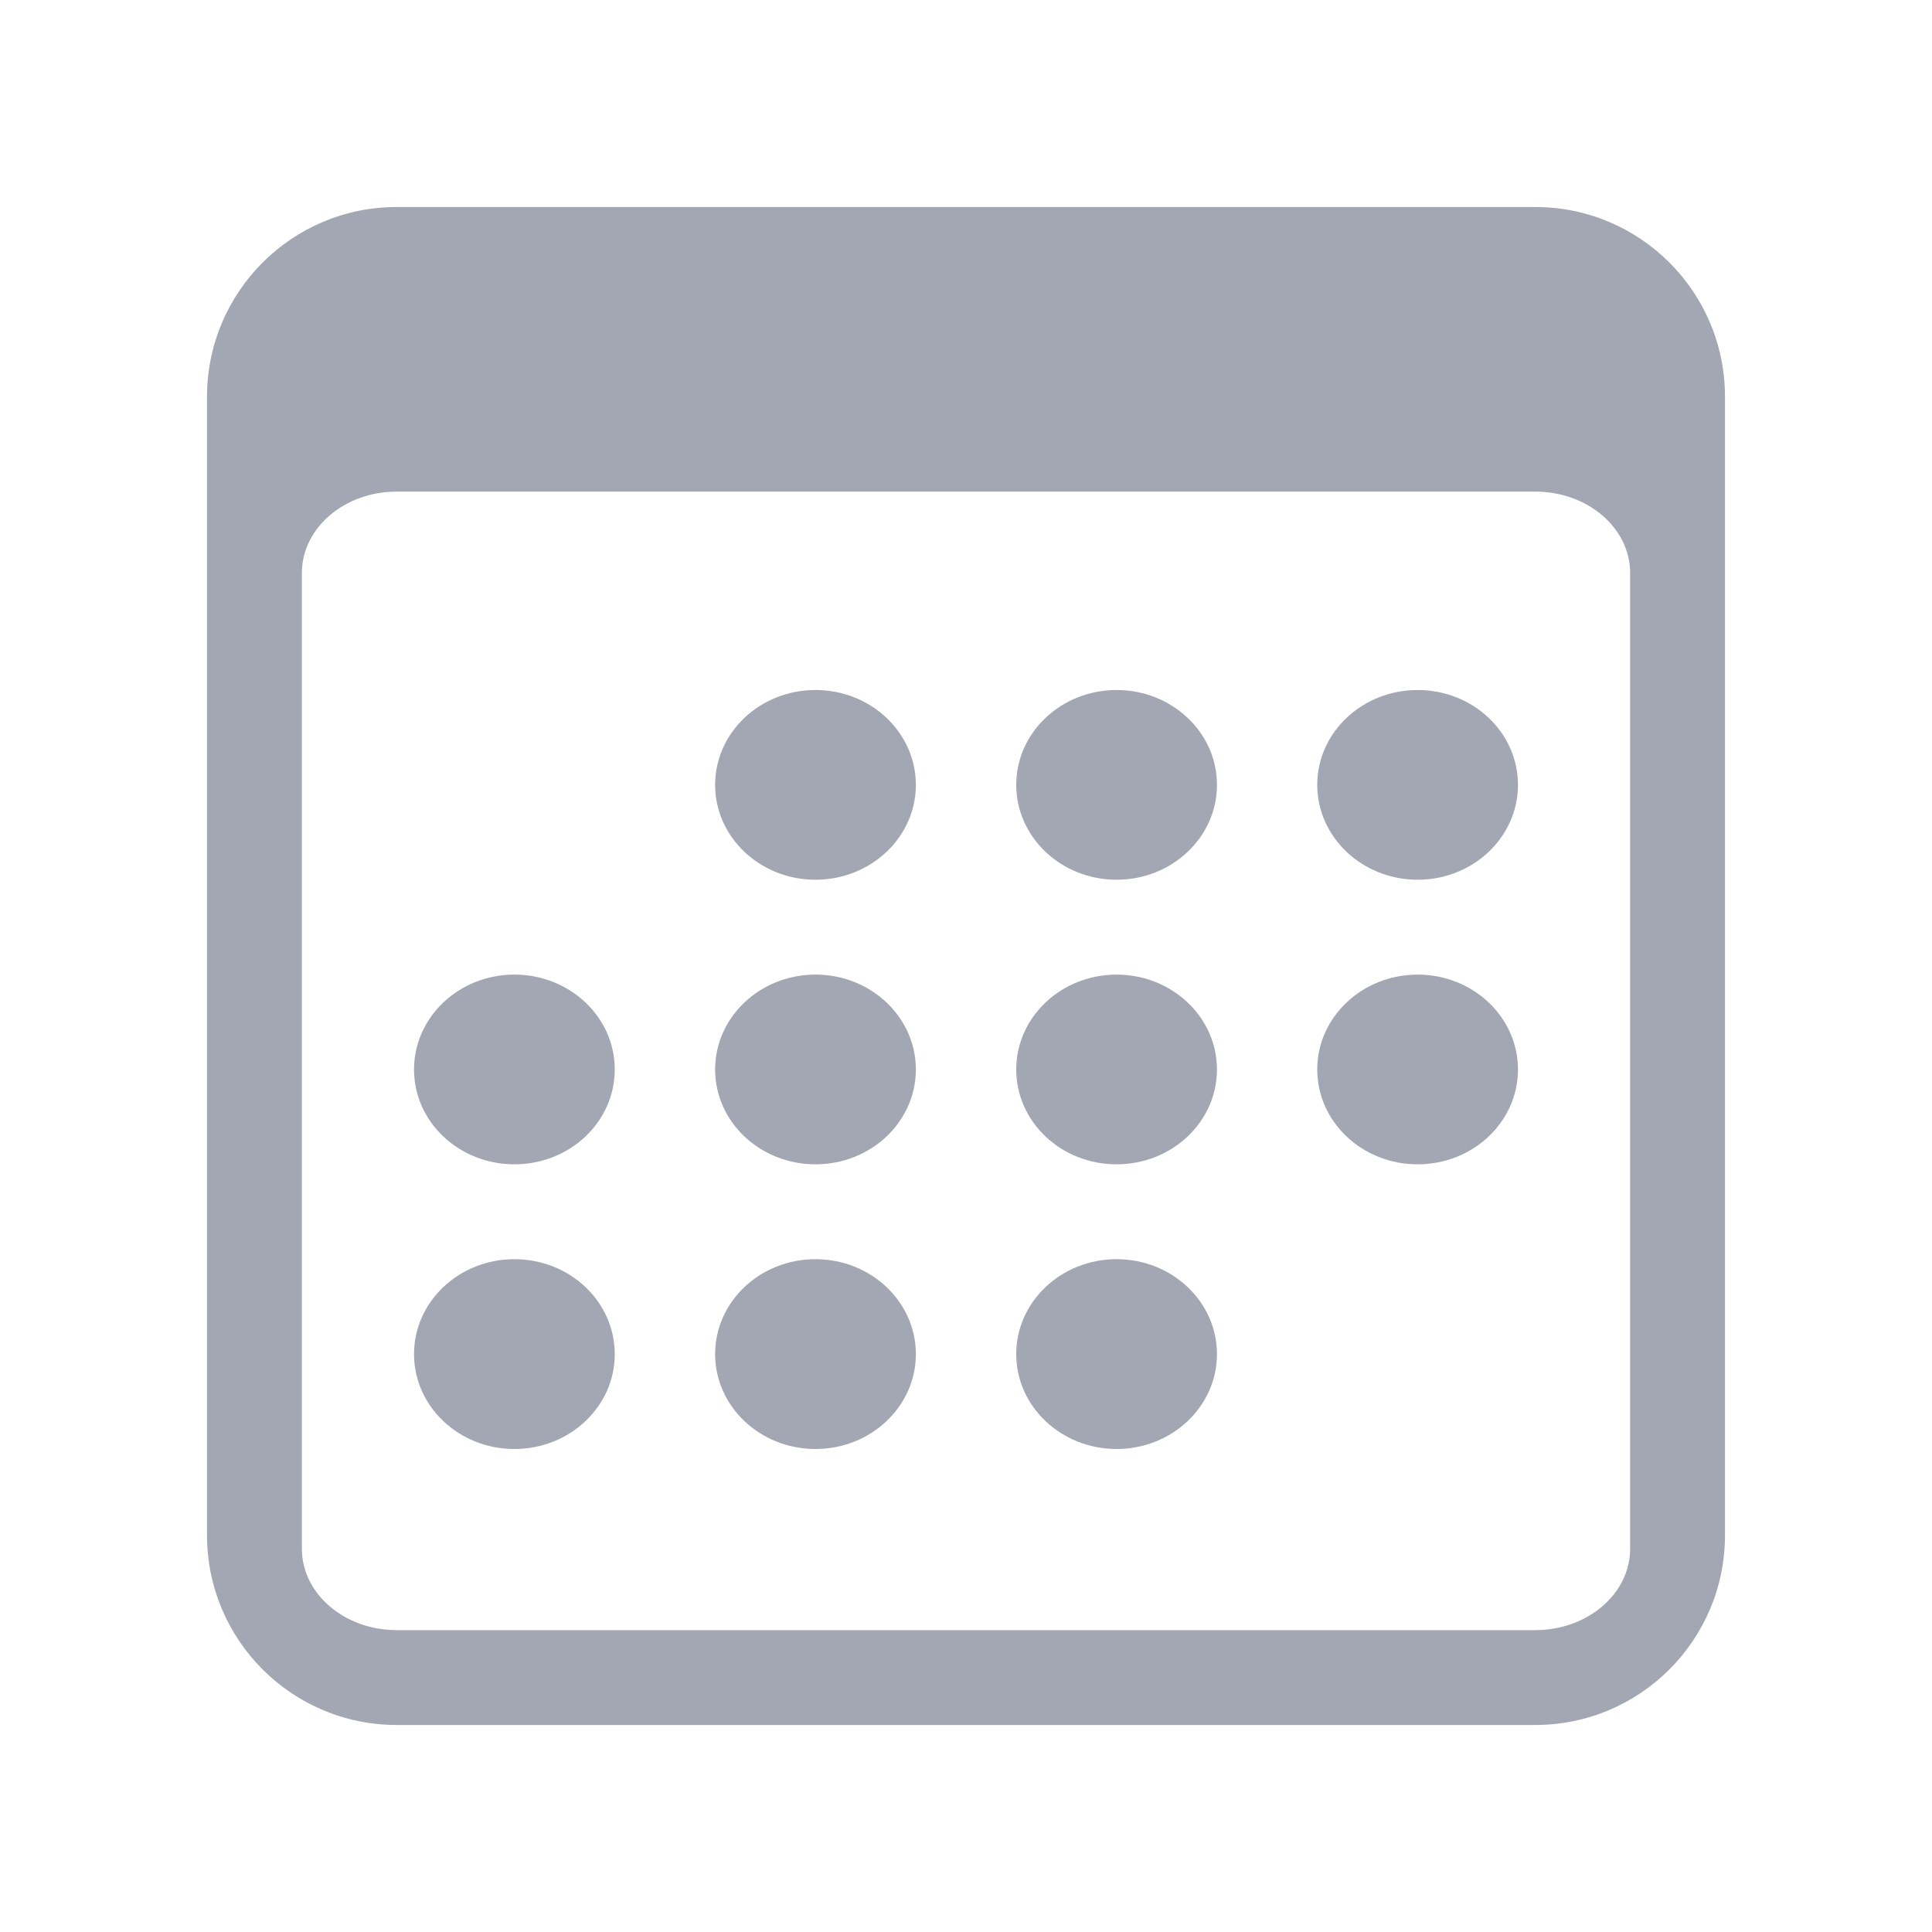 <svg width="20" height="20" viewBox="0 0 20 20" fill="none" xmlns="http://www.w3.org/2000/svg">
<path d="M15.893 2.143H4.107C3.022 2.143 2.143 3.022 2.143 4.107V15.893C2.143 16.977 3.022 17.857 4.107 17.857H15.893C16.978 17.857 17.857 16.977 17.857 15.893V4.107C17.857 3.022 16.978 2.143 15.893 2.143ZM3.125 5.931C3.125 5.466 3.565 5.089 4.107 5.089H15.893C16.435 5.089 16.875 5.466 16.875 5.931V16.033C16.875 16.498 16.435 16.875 15.893 16.875H4.107C3.565 16.875 3.125 16.498 3.125 16.033V5.931Z" fill="#A2A7B3"/>
<path d="M8.442 9.107C9.015 9.107 9.481 8.667 9.481 8.125C9.481 7.582 9.015 7.143 8.442 7.143C7.868 7.143 7.403 7.582 7.403 8.125C7.403 8.667 7.868 9.107 8.442 9.107Z" fill="#A2A7B3"/>
<path d="M11.559 9.107C12.132 9.107 12.598 8.667 12.598 8.125C12.598 7.582 12.132 7.143 11.559 7.143C10.985 7.143 10.52 7.582 10.52 8.125C10.52 8.667 10.985 9.107 11.559 9.107Z" fill="#A2A7B3"/>
<path d="M14.675 9.107C15.249 9.107 15.714 8.667 15.714 8.125C15.714 7.582 15.249 7.143 14.675 7.143C14.102 7.143 13.636 7.582 13.636 8.125C13.636 8.667 14.102 9.107 14.675 9.107Z" fill="#A2A7B3"/>
<path d="M5.325 12.053C5.899 12.053 6.364 11.614 6.364 11.071C6.364 10.529 5.899 10.089 5.325 10.089C4.751 10.089 4.286 10.529 4.286 11.071C4.286 11.614 4.751 12.053 5.325 12.053Z" fill="#A2A7B3"/>
<path d="M8.442 12.053C9.015 12.053 9.481 11.614 9.481 11.071C9.481 10.529 9.015 10.089 8.442 10.089C7.868 10.089 7.403 10.529 7.403 11.071C7.403 11.614 7.868 12.053 8.442 12.053Z" fill="#A2A7B3"/>
<path d="M11.559 12.053C12.132 12.053 12.598 11.614 12.598 11.071C12.598 10.529 12.132 10.089 11.559 10.089C10.985 10.089 10.52 10.529 10.52 11.071C10.52 11.614 10.985 12.053 11.559 12.053Z" fill="#A2A7B3"/>
<path d="M14.675 12.053C15.249 12.053 15.714 11.614 15.714 11.071C15.714 10.529 15.249 10.089 14.675 10.089C14.102 10.089 13.636 10.529 13.636 11.071C13.636 11.614 14.102 12.053 14.675 12.053Z" fill="#A2A7B3"/>
<path d="M5.325 15C5.899 15 6.364 14.56 6.364 14.018C6.364 13.475 5.899 13.035 5.325 13.035C4.751 13.035 4.286 13.475 4.286 14.018C4.286 14.56 4.751 15 5.325 15Z" fill="#A2A7B3"/>
<path d="M8.442 15C9.015 15 9.481 14.56 9.481 14.018C9.481 13.475 9.015 13.035 8.442 13.035C7.868 13.035 7.403 13.475 7.403 14.018C7.403 14.56 7.868 15 8.442 15Z" fill="#A2A7B3"/>
<path d="M11.559 15C12.132 15 12.598 14.56 12.598 14.018C12.598 13.475 12.132 13.035 11.559 13.035C10.985 13.035 10.52 13.475 10.52 14.018C10.52 14.56 10.985 15 11.559 15Z" fill="#A2A7B3"/>
</svg>
